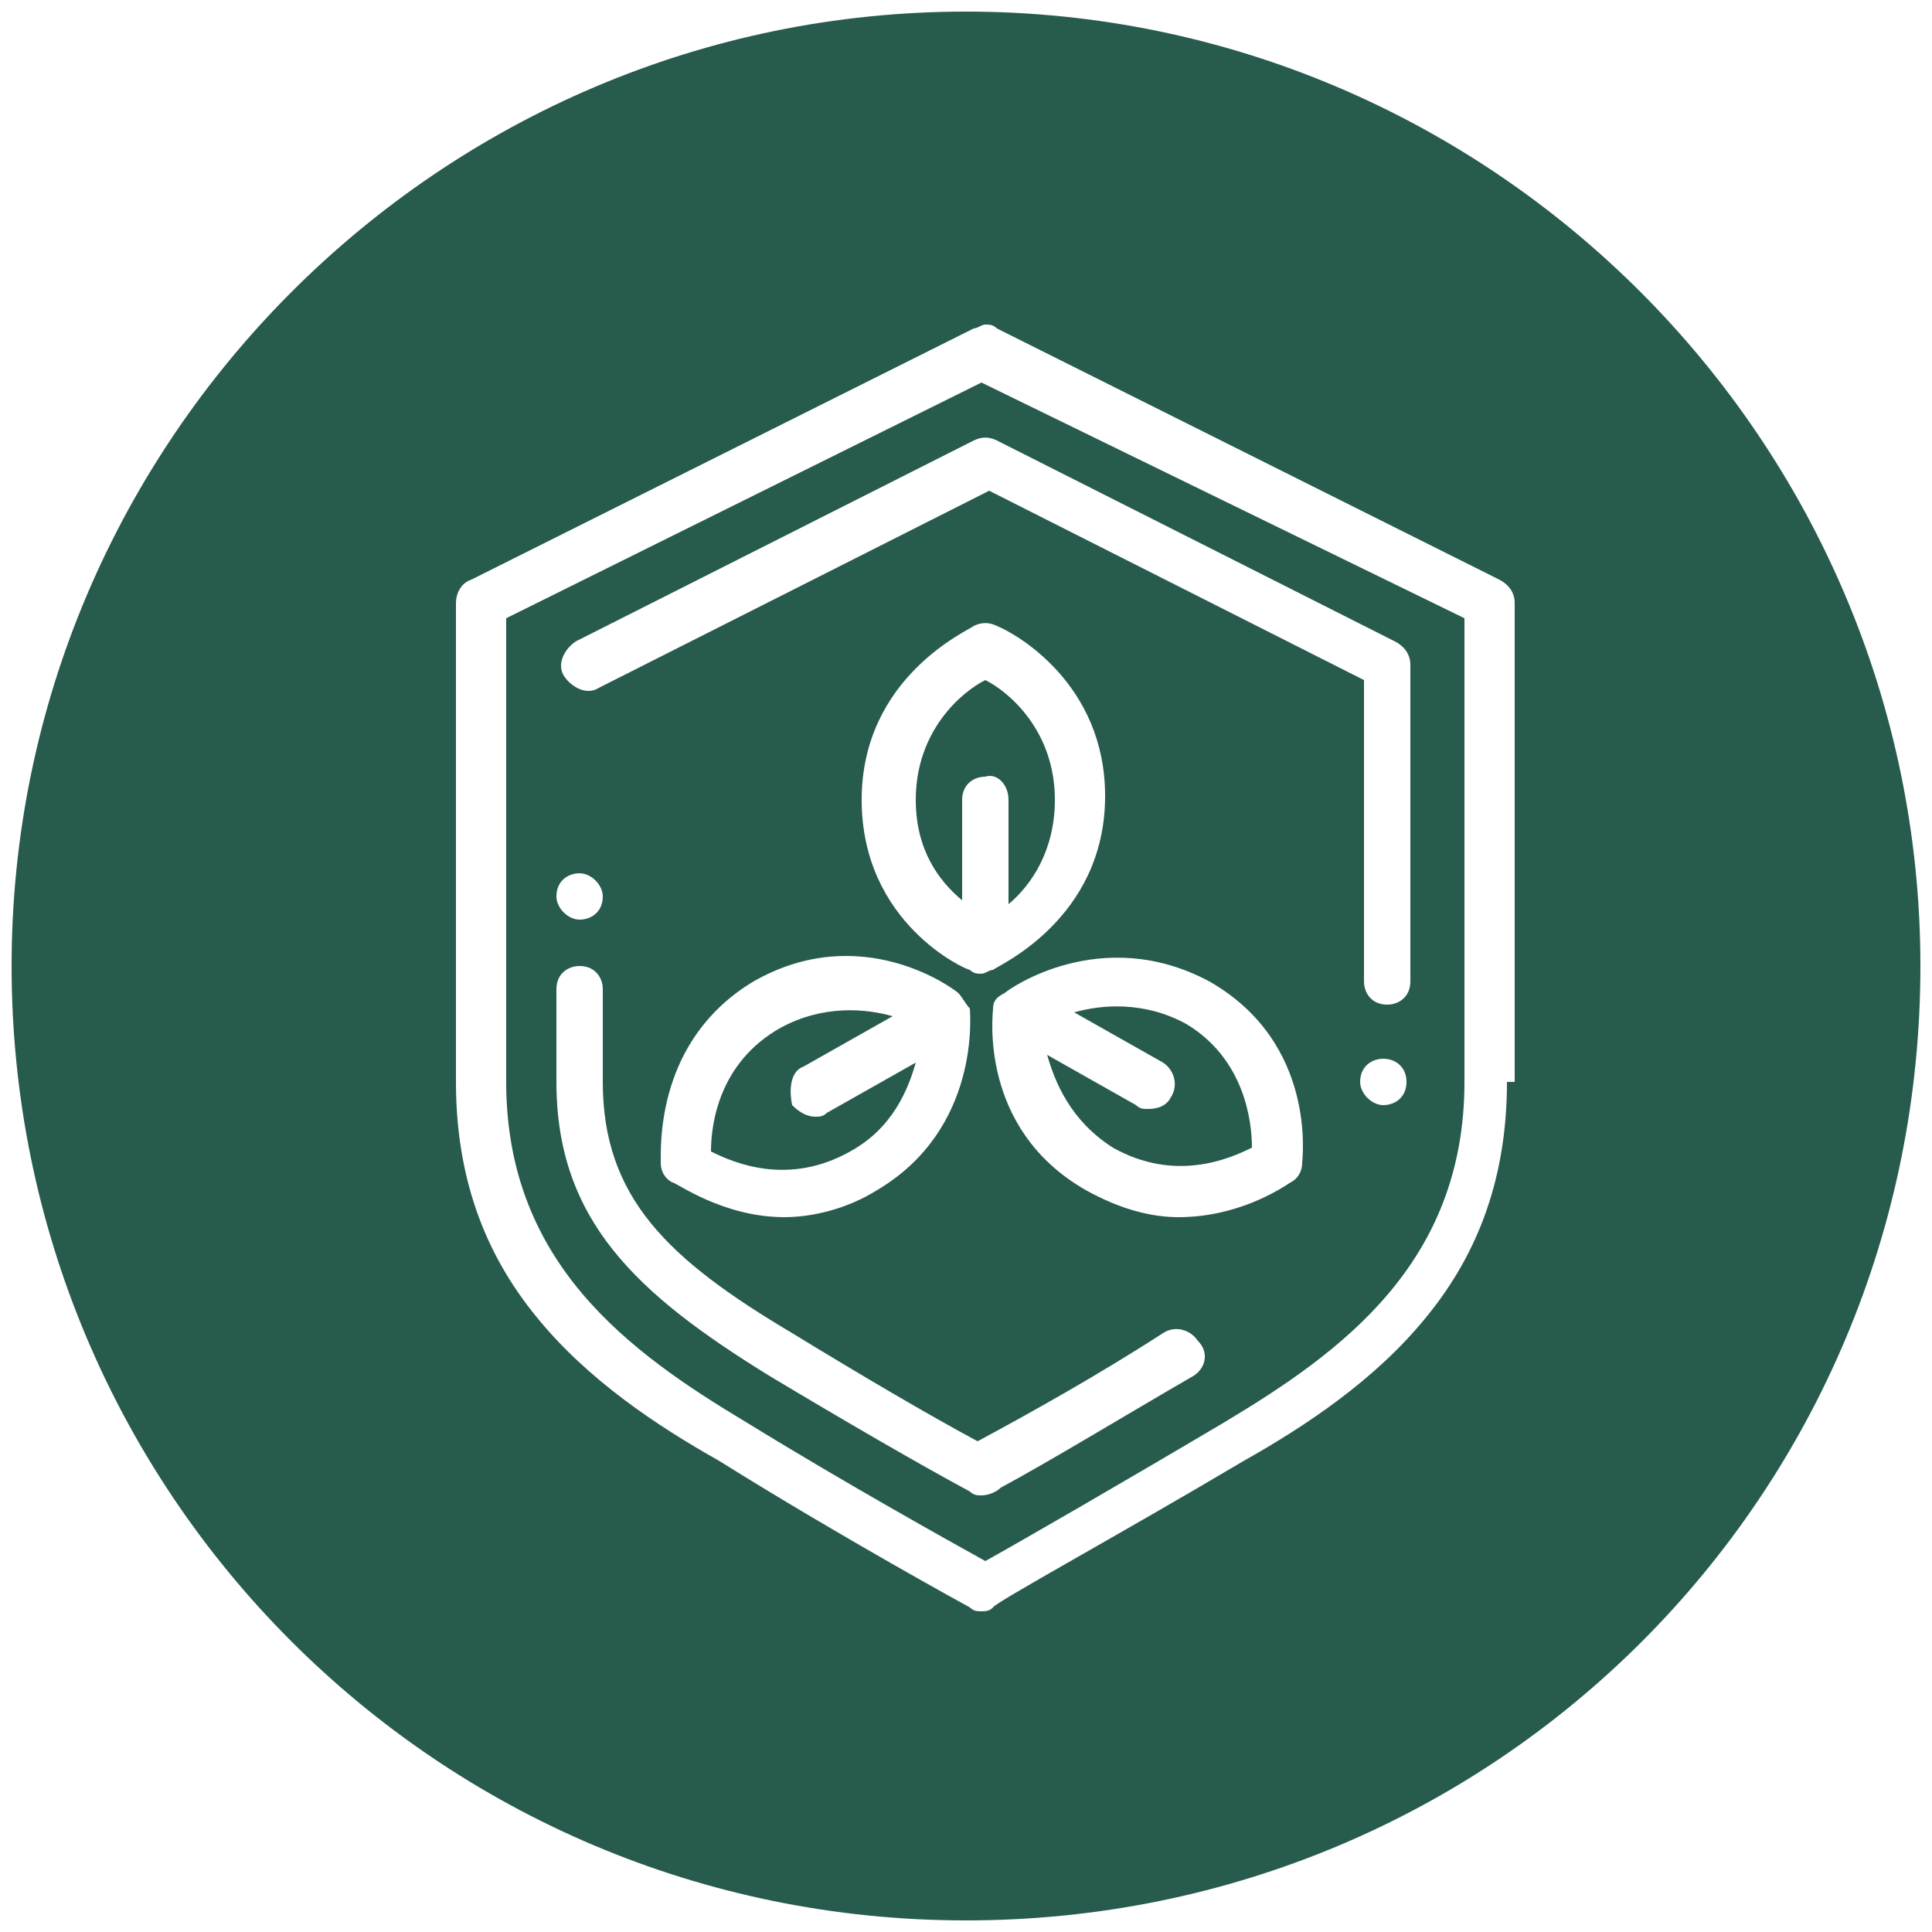 <?xml version="1.0" encoding="utf-8"?>
<!-- Generator: Adobe Illustrator 21.1.0, SVG Export Plug-In . SVG Version: 6.00 Build 0)  -->
<svg version="1.1" id="Слой_1" xmlns="http://www.w3.org/2000/svg" xmlns:xlink="http://www.w3.org/1999/xlink" x="0px" y="0px"
	 viewBox="0 0 50 50" style="enable-background:new 0 0 50 50;" xml:space="preserve">
<style type="text/css">
	.st0{fill:#275B4D;}
</style>
<g>
	<path class="st0" d="M30.7,26.5c-1.1-0.6-2.2-0.5-2.9-0.3l2.3,1.3c0.3,0.2,0.4,0.6,0.2,0.9c-0.1,0.2-0.3,0.3-0.6,0.3
		c-0.1,0-0.2,0-0.3-0.1l-2.3-1.3c0.2,0.7,0.6,1.7,1.7,2.4c1.6,0.9,3,0.3,3.6,0C32.4,29,32.2,27.4,30.7,26.5z"/>
	<path class="st0" d="M20.8,27.6l2.3-1.3c-0.7-0.2-1.8-0.3-2.9,0.3c-1.6,0.9-1.8,2.5-1.8,3.2c0.6,0.3,2,0.9,3.6,0
		c1.1-0.6,1.5-1.6,1.7-2.3l-2.3,1.3c-0.1,0.1-0.2,0.1-0.3,0.1c-0.2,0-0.4-0.1-0.6-0.3C20.4,28.1,20.5,27.7,20.8,27.6z"/>
	<path class="st0" d="M25,0.3C11.4,0.3,0.3,11.4,0.3,25c0,13.6,11,24.7,24.7,24.7s24.7-11,24.7-24.7C49.7,11.4,38.6,0.3,25,0.3z
		 M39,28c0,2.4-0.7,4.4-2.1,6.1c-1.3,1.6-3.1,2.8-4.7,3.7c-3.2,1.9-6.5,3.7-6.5,3.8c-0.1,0.1-0.2,0.1-0.3,0.1h0
		c-0.1,0-0.2,0-0.3-0.1c0,0-3.3-1.8-6.5-3.8c-1.6-0.9-3.4-2.1-4.7-3.7c-1.4-1.7-2.1-3.7-2.1-6.1V15.6c0-0.2,0.1-0.5,0.4-0.6l13-6.5
		c0.1,0,0.2-0.1,0.3-0.1h0h0h0h0h0c0.1,0,0.2,0,0.3,0.1l13,6.5c0.2,0.1,0.4,0.3,0.4,0.6V28z"/>
	<path class="st0" d="M26.1,20.7v2.7c0.6-0.5,1.2-1.4,1.2-2.7c0-1.8-1.2-2.8-1.8-3.1c-0.6,0.3-1.8,1.3-1.8,3.1
		c0,1.3,0.6,2.1,1.2,2.6v-2.6c0-0.4,0.3-0.6,0.6-0.6C25.8,20,26.1,20.3,26.1,20.7z"/>
	<path class="st0" d="M13.1,16v12c0,4.7,3.2,7,6.2,8.8c2.6,1.6,5.3,3.1,6.2,3.6c0.9-0.5,3.5-2,6.2-3.6c3-1.8,6.2-4.1,6.2-8.8V16
		L25.4,9.9L13.1,16z M14.4,23.2c0-0.4,0.3-0.6,0.6-0.6s0.6,0.3,0.6,0.6v0c0,0.4-0.3,0.6-0.6,0.6S14.4,23.5,14.4,23.2L14.4,23.2z
		 M30.9,35.6c-1.9,1.1-3.7,2.2-5,2.9c-0.1,0.1-0.3,0.2-0.5,0.2c-0.1,0-0.2,0-0.3-0.1c-1.3-0.7-3.2-1.8-5.2-3c-3.4-2.1-5.5-4-5.5-7.6
		v-2.4c0-0.4,0.3-0.6,0.6-0.6c0.4,0,0.6,0.3,0.6,0.6V28c0,3,1.7,4.6,4.9,6.5c1.8,1.1,3.5,2.1,4.8,2.8c1.3-0.7,3.1-1.7,4.8-2.8
		c0.3-0.2,0.7-0.1,0.9,0.2C31.3,35,31.2,35.4,30.9,35.6z M24.8,25.7c0.1,0.1,0.2,0.3,0.3,0.4c0,0.1,0.3,3.1-2.4,4.7
		c-0.8,0.5-1.7,0.7-2.4,0.7c-1.6,0-2.8-0.9-2.9-0.9c-0.2-0.1-0.3-0.3-0.3-0.5c0-0.5-0.1-3.2,2.4-4.7C22.3,23.8,24.7,25.6,24.8,25.7z
		 M22.3,20.7c0-3.2,2.8-4.4,2.9-4.5c0.2-0.1,0.4-0.1,0.6,0c0.5,0.2,2.8,1.5,2.8,4.4c0,3.2-2.8,4.4-2.9,4.5c-0.1,0-0.2,0.1-0.3,0.1
		c-0.1,0-0.2,0-0.3-0.1C25,25.1,22.3,23.9,22.3,20.7z M33.7,30.1c0,0.2-0.1,0.4-0.3,0.5c-0.3,0.2-1.4,0.9-2.9,0.9
		c-0.7,0-1.5-0.2-2.4-0.7c-2.8-1.6-2.4-4.6-2.4-4.7c0-0.2,0.1-0.3,0.3-0.4c0.1-0.1,2.5-1.8,5.3-0.3C34.1,27,33.7,30,33.7,30.1z
		 M36.4,28c0,0.4-0.3,0.6-0.6,0.6s-0.6-0.3-0.6-0.6v0c0-0.4,0.3-0.6,0.6-0.6S36.4,27.6,36.4,28L36.4,28z M36.1,16.6
		c0.2,0.1,0.4,0.3,0.4,0.6v8.2c0,0.4-0.3,0.6-0.6,0.6c-0.4,0-0.6-0.3-0.6-0.6v-7.8l-9.7-4.9l-10.1,5.1c-0.3,0.2-0.7,0-0.9-0.3
		c-0.2-0.3,0-0.7,0.3-0.9l10.3-5.2c0.2-0.1,0.4-0.1,0.6,0L36.1,16.6z"/>
</g>
</svg>
